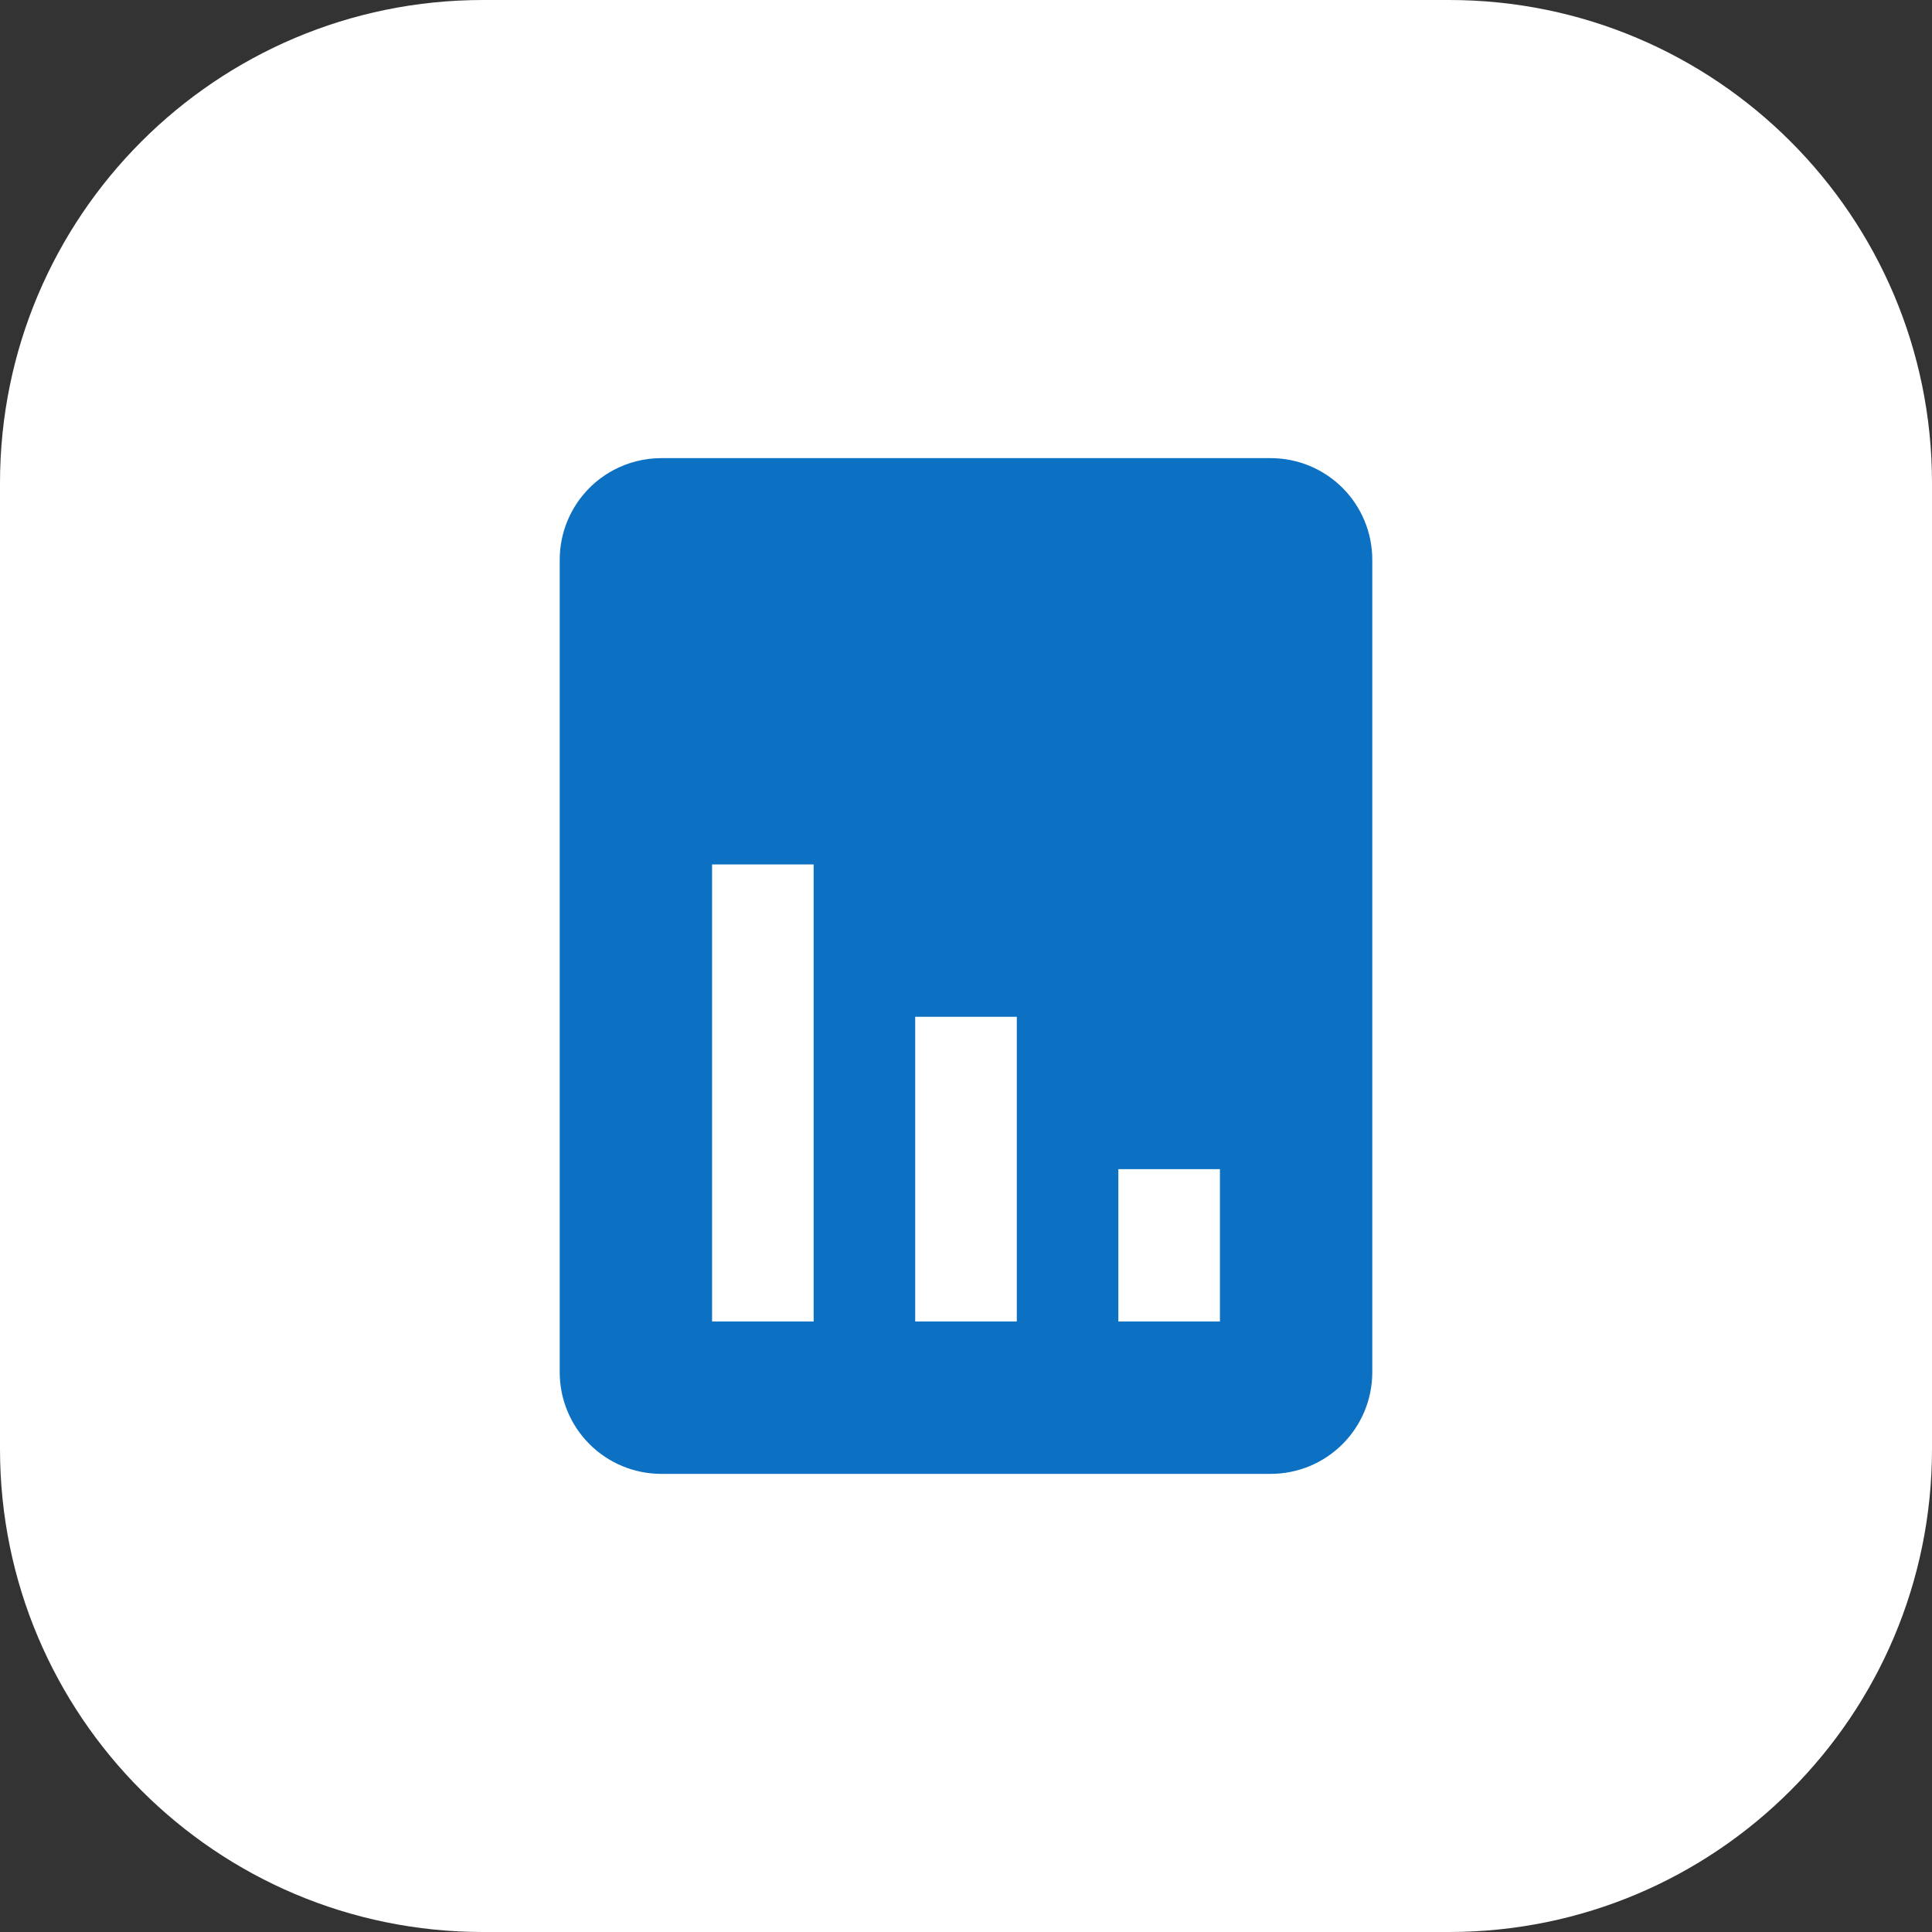 <svg width="100" height="100" viewBox="0 0 100 100" fill="none" xmlns="http://www.w3.org/2000/svg">
    <rect x="0" y="0" width="100" height="100" fill="#333333" stroke="none"/>
    <path
        d="M75 0H25C11.193 0 0 11.193 0 25V75C0 88.807 11.193 100 25 100H75C88.807 100 100 88.807 100 75V25C100 11.193 88.807 0 75 0Z"
        fill="white" />
    <path
        d="M71.029 71.029L71.029 28.971C71.029 27.576 70.475 26.239 69.49 25.253C68.504 24.267 67.166 23.713 65.772 23.713L34.228 23.713C33.357 23.713 32.507 23.93 31.752 24.333C31.299 24.575 30.88 24.884 30.511 25.253C29.525 26.239 28.971 27.576 28.971 28.971V71.029C28.971 72.424 29.525 73.761 30.511 74.747C31.497 75.733 32.834 76.287 34.228 76.287H65.772C67.166 76.287 68.504 75.733 69.489 74.747C70.475 73.761 71.029 72.424 71.029 71.029Z"
        fill="#0C71C3" />
    <path
        d="M42.114 68.401H36.857V44.743H42.114V68.401ZM52.629 68.401H47.371V52.629H52.629V68.401ZM63.143 68.401H57.886V60.515H63.143V68.401Z"
        fill="white" />
</svg>
